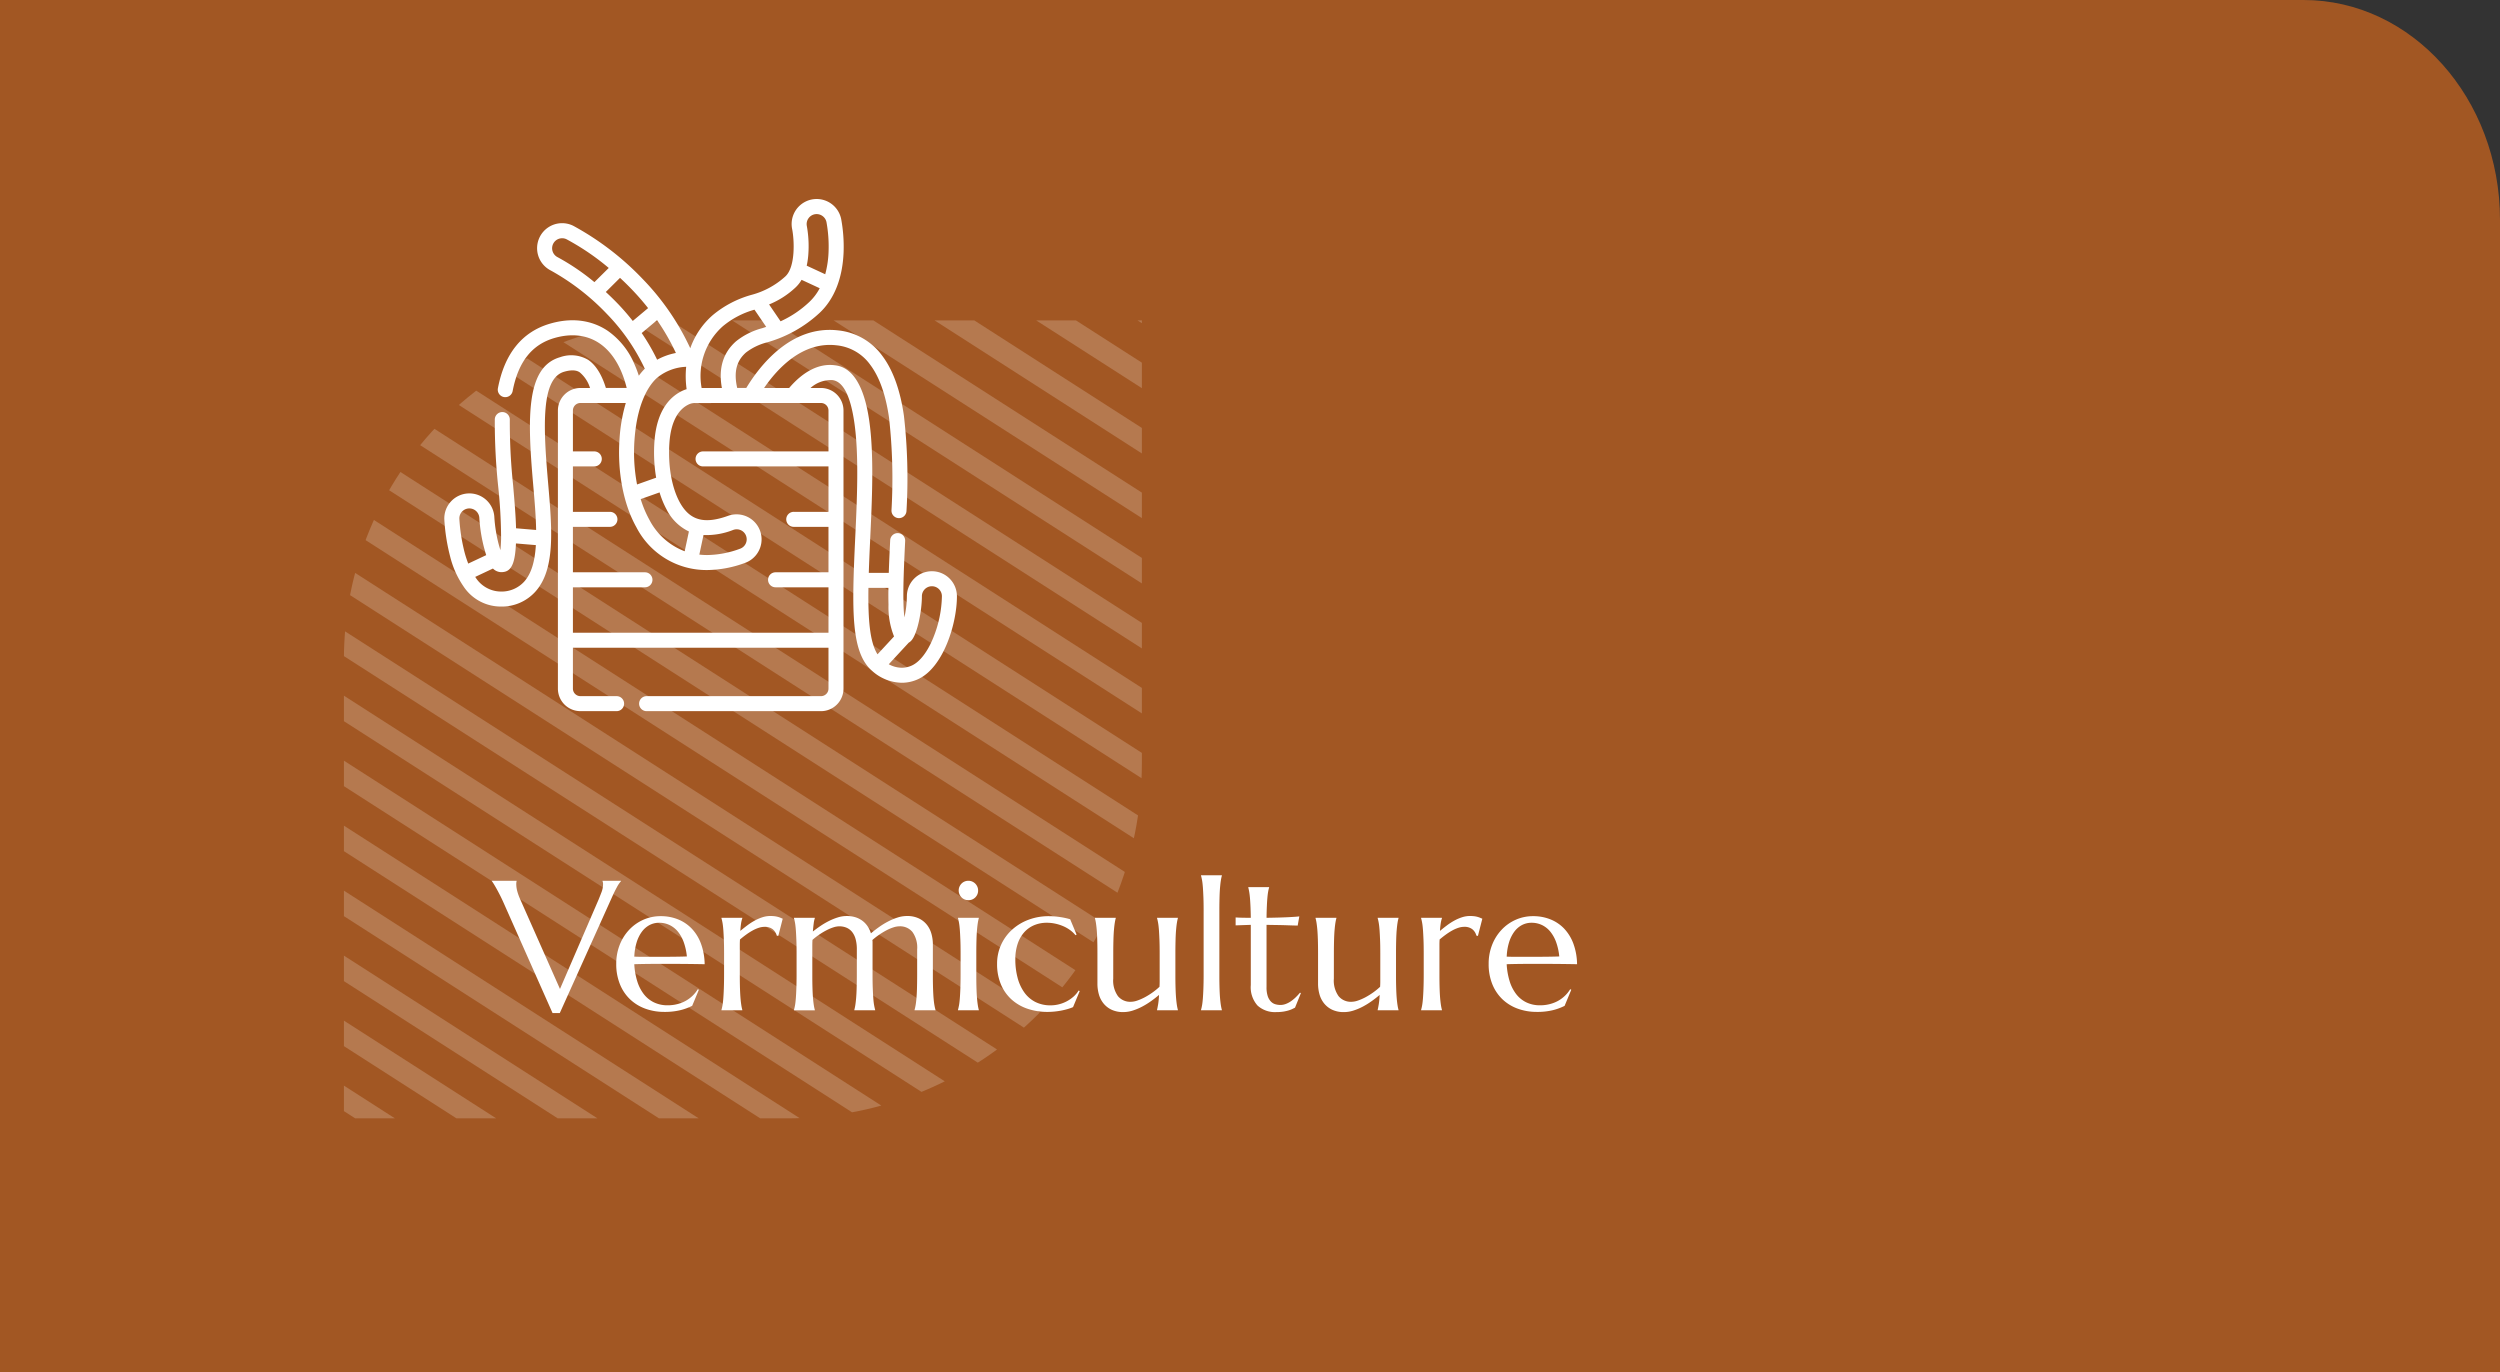 <svg xmlns="http://www.w3.org/2000/svg" xmlns:xlink="http://www.w3.org/1999/xlink" width="473.081" height="259.63" viewBox="0 0 473.081 259.63"><rect x="0" y="0" width="473.081" height="259.63" fill="#333333" stroke="none"/><defs><style>.a{fill:#fff;}.b{fill:#a25723;}.c{opacity:0.2;}.d{clip-path:url(#a);}.e{isolation:isolate;}</style><clipPath id="a"><path class="a" d="M67.16,0H151a0,0,0,0,1,0,0V86.854A64.146,64.146,0,0,1,86.854,151H0a0,0,0,0,1,0,0V67.16A67.16,67.16,0,0,1,67.16,0Z" transform="translate(151 151) rotate(180)"/></clipPath></defs><g transform="translate(-116.919 -1306.37)"><path class="b" d="M-60,0H375.889c20.541,0,37.192,18.628,37.192,41.607V259.63H-60Z" transform="translate(176.919 1306.37)"/><g class="c" transform="translate(121.568 1365.768)"><g class="d" transform="translate(60.431 1.232)"><g transform="translate(-72.814 -74.725)"><g transform="translate(0)"><g transform="translate(111.807)"><rect class="a" width="4.063" height="218.381" transform="matrix(0.54, -0.842, 0.842, 0.54, 0, 3.419)"/></g><g transform="translate(106.215 8.712)"><rect class="a" width="4.063" height="218.381" transform="matrix(0.54, -0.842, 0.842, 0.54, 0, 3.42)"/></g><g transform="translate(100.626 17.421)"><rect class="a" width="4.063" height="218.381" transform="translate(0 3.42) rotate(-57.307)"/></g><g transform="translate(95.035 26.131)"><rect class="a" width="4.063" height="218.381" transform="matrix(0.54, -0.842, 0.842, 0.54, 0, 3.42)"/></g><g transform="translate(89.445 34.841)"><rect class="a" width="4.063" height="218.381" transform="translate(0 3.42) rotate(-57.307)"/></g><g transform="translate(83.855 43.551)"><rect class="a" width="4.063" height="218.381" transform="translate(0 3.42) rotate(-57.307)"/></g><g transform="translate(78.265 52.261)"><rect class="a" width="4.063" height="218.381" transform="translate(0 3.42) rotate(-57.307)"/></g><g transform="translate(72.674 60.971)"><rect class="a" width="4.063" height="218.381" transform="translate(0 3.42) rotate(-57.307)"/></g><g transform="translate(67.084 69.681)"><rect class="a" width="4.063" height="218.381" transform="translate(0 3.42) rotate(-57.307)"/></g><g transform="translate(61.493 78.391)"><rect class="a" width="4.063" height="218.381" transform="translate(0 3.419) rotate(-57.307)"/></g><g transform="translate(55.903 87.101)"><rect class="a" width="4.063" height="218.381" transform="translate(0 3.42) rotate(-57.307)"/></g><g transform="translate(50.313 95.812)"><rect class="a" width="4.063" height="218.381" transform="translate(0 3.419) rotate(-57.306)"/></g><g transform="translate(44.722 104.522)"><rect class="a" width="4.063" height="218.381" transform="translate(0 3.419) rotate(-57.307)"/></g><g transform="translate(39.131 113.234)"><rect class="a" width="4.063" height="218.381" transform="matrix(0.54, -0.842, 0.842, 0.54, 0, 3.42)"/></g><g transform="translate(33.542 121.942)"><rect class="a" width="4.063" height="218.381" transform="translate(0 3.42) rotate(-57.307)"/></g><g transform="translate(27.952 130.652)"><rect class="a" width="4.063" height="218.381" transform="translate(0 3.419) rotate(-57.307)"/></g><g transform="translate(22.361 139.362)"><rect class="a" width="4.063" height="218.381" transform="translate(0 3.42) rotate(-57.307)"/></g><g transform="translate(16.771 148.072)"><rect class="a" width="4.063" height="218.381" transform="translate(0 3.42) rotate(-57.307)"/></g><g transform="translate(11.181 156.782)"><rect class="a" width="4.063" height="218.381" transform="translate(0 3.419) rotate(-57.307)"/></g><g transform="translate(5.59 165.493)"><rect class="a" width="4.063" height="218.381" transform="translate(0 3.42) rotate(-57.307)"/></g><g transform="translate(0 174.203)"><rect class="a" width="4.063" height="218.381" transform="translate(0 3.42) rotate(-57.307)"/></g></g></g></g></g><path class="a" d="M92.265,71.423a4.739,4.739,0,0,0-4.734,4.734,19.724,19.724,0,0,1-.465,3.993c-.083-.662-.149-1.479-.177-2.475-.1-3.3.1-7.506.315-11.965a1.42,1.42,0,1,0-2.837-.127c-.1,2.129-.2,4.2-.264,6.154H80.321c.062-1.956.155-4.07.262-6.342.355-7.48.757-15.959-.175-22.453-1.425-9.932-5.378-10.368-6.677-10.512-2.873-.317-5.794,1.174-8.478,4.315h-4.74c2.529-3.694,7.234-8.785,13.633-8.08a8.948,8.948,0,0,1,6.459,3.705c1.731,2.3,2.925,5.673,3.551,10.033a104.272,104.272,0,0,1,.46,17.5,1.421,1.421,0,0,0,1.365,1.473h.055a1.421,1.421,0,0,0,1.419-1.367A105.051,105.051,0,0,0,86.969,42c-.694-4.839-2.071-8.653-4.094-11.338a11.8,11.8,0,0,0-8.417-4.821c-8.905-.983-14.836,6.787-17.32,10.9H55.422c0-.018-.01-.038-.014-.056-.659-2.952-.129-5.064,1.672-6.647a10.951,10.951,0,0,1,4.03-1.932,24.333,24.333,0,0,0,9.855-5.526c2.821-2.612,4.408-6.618,4.591-11.584a28.808,28.808,0,0,0-.462-6.225,4.734,4.734,0,0,0-9.277,1.9c.412,2.054.662,7.163-1.285,8.965a15.348,15.348,0,0,1-6.425,3.494,19.636,19.636,0,0,0-7.278,3.8,14.842,14.842,0,0,0-4.289,6.3,47.193,47.193,0,0,0-8.97-13.068,53.265,53.265,0,0,0-13.16-10.1,4.734,4.734,0,0,0-4.242,8.465,44.239,44.239,0,0,1,10.566,8.182,37.96,37.96,0,0,1,7.2,10.392,11.017,11.017,0,0,0-1.128,1.326,21.593,21.593,0,0,0-.811-2.134,14.622,14.622,0,0,0-5.027-6.331c-2.141-1.459-5.774-2.885-10.921-1.4-5.316,1.536-8.65,5.653-9.909,12.235a1.42,1.42,0,0,0,2.79.534c1.057-5.524,3.643-8.807,7.908-10.04,4.086-1.181,6.9-.1,8.533,1.015,3.115,2.122,4.522,5.9,5.138,8.427H30.567c-.539-1.768-1.553-4.095-3.346-5.306a6.3,6.3,0,0,0-5.334-.5c-6.475,1.872-6.165,11.524-5.087,23.948.272,3.127.528,6.089.571,8.742l-3.8-.32c-.059-2.444-.3-5.206-.549-8.1a113.946,113.946,0,0,1-.632-12.437,1.42,1.42,0,1,0-2.84-.074A116.243,116.243,0,0,0,10.2,55.464a94.5,94.5,0,0,1,.542,9.812c-.024.918-.073,1.621-.132,2.156-.147-.476-.276-.942-.344-1.19a26.681,26.681,0,0,1-.8-5.017,4.733,4.733,0,0,0-8.221-2.99A4.706,4.706,0,0,0,0,61.64a36.047,36.047,0,0,0,1.1,7,17.327,17.327,0,0,0,2.522,5.644,8.47,8.47,0,0,0,7.046,3.824,8.562,8.562,0,0,0,6.5-2.754c3.893-4.246,3.231-11.874,2.464-20.708-.931-10.724-1.344-19.7,3.045-20.974,1.944-.562,2.7-.047,2.954.122a6.231,6.231,0,0,1,1.94,2.953H25.752a4.266,4.266,0,0,0-4.261,4.261V93.639A4.266,4.266,0,0,0,25.752,97.9H32.6a1.42,1.42,0,1,0,0-2.84H25.752a1.422,1.422,0,0,1-1.42-1.42V85.9H72.693v7.742a1.422,1.422,0,0,1-1.42,1.42H38.279a1.42,1.42,0,1,0,0,2.841H71.273a4.266,4.266,0,0,0,4.261-4.261V41.008a4.266,4.266,0,0,0-4.261-4.261H69.29a5.753,5.753,0,0,1,4.129-1.492c2.033.224,3.438,2.947,4.176,8.092.893,6.227.5,14.562.149,21.916C77.1,78.95,76.927,86.862,81,90.325a8.593,8.593,0,0,0,5.562,2.205h0a7.372,7.372,0,0,0,3.11-.691C94.454,89.629,97,81.312,97,76.157A4.739,4.739,0,0,0,92.265,71.423ZM70.075,3.877a1.912,1.912,0,0,1,2.237,1.472,25.713,25.713,0,0,1,.4,5.548,18.669,18.669,0,0,1-.637,4.329l-3.5-1.622a15.291,15.291,0,0,0,.305-2.152A21.5,21.5,0,0,0,68.6,6.11,1.9,1.9,0,0,1,70.075,3.877ZM66.462,17.722A6.088,6.088,0,0,0,67.6,16.279l3.434,1.593a9.919,9.919,0,0,1-2,2.629,19.814,19.814,0,0,1-5.406,3.628l-2.174-3.19A16.217,16.217,0,0,0,66.462,17.722ZM3.336,60.155a1.893,1.893,0,0,1,3.289,1.2A29.2,29.2,0,0,0,7.524,67c.13.469.258.934.4,1.377l-3.4,1.6A19.834,19.834,0,0,1,3.843,67.9a33.556,33.556,0,0,1-1-6.382A1.879,1.879,0,0,1,3.336,60.155ZM15.072,73.434a5.792,5.792,0,0,1-4.4,1.834,5.717,5.717,0,0,1-4.745-2.649c-.028-.039-.055-.083-.084-.124L9.2,70.913a2.246,2.246,0,0,0,2.017.651c1.7-.219,2.193-2.213,2.336-5.4l3.769.317C17.138,69.448,16.516,71.859,15.072,73.434ZM52.7,25.065a16.156,16.156,0,0,1,5.989-3.135l2.216,3.251q-.354.121-.7.236a13.383,13.383,0,0,0-5,2.493c-2.465,2.167-3.363,5.138-2.68,8.836H48.688A12.59,12.59,0,0,1,52.7,25.065ZM28.4,16.718A42.892,42.892,0,0,0,21.443,12a1.894,1.894,0,0,1,1.7-3.386,46.193,46.193,0,0,1,7.969,5.42Zm4.38,4.036c-.744-.777-1.49-1.5-2.225-2.173l2.691-2.674c.749.691,1.509,1.433,2.268,2.225q1.63,1.7,3.045,3.5l-2.9,2.431Q34.33,22.369,32.785,20.754Zm4.565,5.6,2.908-2.438a42.259,42.259,0,0,1,3.566,6.207A12.1,12.1,0,0,0,40.269,31.4,38.2,38.2,0,0,0,37.35,26.355ZM40.4,34.707a9.222,9.222,0,0,1,5.365-1.969,18,18,0,0,0,.083,4.238,5.138,5.138,0,0,0-.629.226c-2.242.989-5.008,3.465-5.456,9.65a28.7,28.7,0,0,0,.32,6.87l-3.615,1.283a32.593,32.593,0,0,1-.484-8.411C36.556,38.38,39.511,35.419,40.4,34.707Zm1.71,25.132A9.117,9.117,0,0,0,46.281,63.9l-.8,3.746a12.519,12.519,0,0,1-6.677-5.959,20.379,20.379,0,0,1-1.646-3.913l3.573-1.268A16.848,16.848,0,0,0,42.114,59.838ZM71.273,39.587a1.421,1.421,0,0,1,1.42,1.42v7.742H48.922a1.421,1.421,0,0,0,0,2.841H72.693v8.594H66.16a1.421,1.421,0,1,0,0,2.841h6.533v8.6H62.679a1.42,1.42,0,1,0,0,2.84H72.693v8.6H24.332v-8.6H37.964a1.42,1.42,0,1,0,0-2.84H24.332v-8.6h7.042a1.421,1.421,0,0,0,0-2.841H24.332V51.59h4.081a1.421,1.421,0,0,0,0-2.841H24.332V41.008a1.422,1.422,0,0,1,1.42-1.42h8.587A30.663,30.663,0,0,0,33.153,46.4c-.431,6.217.726,12.3,3.176,16.676A14.917,14.917,0,0,0,49.716,71.2a21.253,21.253,0,0,0,7.19-1.354,4.734,4.734,0,1,0-3.213-8.907c-4.5,1.622-7.219.88-9.1-2.483-1.564-2.8-2.31-7.056-1.994-11.395.274-3.78,1.578-6.289,3.769-7.255a2.725,2.725,0,0,1,1.117-.21h.009c.035,0,.068,0,.1,0ZM48.255,68.276l.788-3.7a13.844,13.844,0,0,0,5.613-.965,1.894,1.894,0,1,1,1.285,3.563,18.45,18.45,0,0,1-6.227,1.186A13.684,13.684,0,0,1,48.255,68.276Zm32,6.3h3.779c-.015,1.121-.013,2.187.016,3.179A14.919,14.919,0,0,0,85.1,83.763l-3.127,3.381C80.529,84.879,80.165,80.652,80.253,74.578Zm12.292,9.371c-1.1,2.724-2.547,4.611-4.063,5.311a4.54,4.54,0,0,1-1.918.429,5.2,5.2,0,0,1-2.463-.662l3.781-4.087a1.939,1.939,0,0,0,.4-.3c1.274-1.254,2.087-5.86,2.087-8.48a1.894,1.894,0,0,1,3.788,0A21.971,21.971,0,0,1,92.545,83.949Z" transform="translate(201.001 1343.042)"/><g class="e" transform="translate(374.494 917.855)"><path class="a" d="M-159.812,555.187v.068a1.025,1.025,0,0,0-.051.257,2.918,2.918,0,0,0-.017.306,5.311,5.311,0,0,0,.145,1.171,9.653,9.653,0,0,0,.556,1.6l7.571,17.072,7.314-16.935q.257-.633.547-1.385a4.2,4.2,0,0,0,.29-1.522,1.527,1.527,0,0,0-.034-.349,1.133,1.133,0,0,0-.068-.214v-.068h3.5v.068a5.552,5.552,0,0,0-.786,1.162q-.461.839-1.008,2.067l-9.793,21.739h-1.367l-9.28-20.9c-.216-.489-.441-.963-.674-1.418s-.453-.869-.659-1.239-.387-.681-.546-.932-.268-.41-.325-.478v-.068Z"/><path class="a" d="M-131.87,580a10.363,10.363,0,0,1-3.554-.6,8.267,8.267,0,0,1-2.889-1.751,8.138,8.138,0,0,1-1.939-2.854,10.018,10.018,0,0,1-.709-3.888,9.687,9.687,0,0,1,.649-3.58,8.829,8.829,0,0,1,1.794-2.862,8.292,8.292,0,0,1,2.675-1.9,8.021,8.021,0,0,1,3.307-.683,8.655,8.655,0,0,1,3.264.606,7.381,7.381,0,0,1,2.606,1.761,8.325,8.325,0,0,1,1.744,2.853,11.78,11.78,0,0,1,.692,3.872q-1.932-.035-3.863-.052t-4.016-.017q-1.487,0-2.9.017t-2.538.052a13.174,13.174,0,0,0,.555,3.212,7.706,7.706,0,0,0,1.247,2.453,5.406,5.406,0,0,0,1.932,1.564,5.864,5.864,0,0,0,2.572.547,7.3,7.3,0,0,0,1.871-.232,6.54,6.54,0,0,0,1.6-.64,6.214,6.214,0,0,0,1.282-.966,6.175,6.175,0,0,0,.957-1.205l.205.1-1.265,3.041a10.584,10.584,0,0,1-2.2.813A12.376,12.376,0,0,1-131.87,580Zm-2.273-10.425q1.71,0,3.427-.009t3.119-.059a11.275,11.275,0,0,0-.581-2.666,6.85,6.85,0,0,0-1.094-2,4.649,4.649,0,0,0-1.572-1.264,4.471,4.471,0,0,0-2-.445,3.846,3.846,0,0,0-1.82.436,4.3,4.3,0,0,0-1.444,1.256,6.677,6.677,0,0,0-.991,2.008,10.519,10.519,0,0,0-.444,2.709q.768.035,1.623.034Z"/><path class="a" d="M-120.556,568.875q0-1.452-.043-2.537t-.1-1.871c-.04-.525-.091-.963-.153-1.317a9.017,9.017,0,0,0-.2-.888v-.069h3.948v.069a5.861,5.861,0,0,0-.23.957,13.9,13.9,0,0,0-.146,1.453q.632-.531,1.316-1.043a11.731,11.731,0,0,1,1.4-.906,8.439,8.439,0,0,1,1.462-.632,4.862,4.862,0,0,1,1.5-.239,6.47,6.47,0,0,1,.8.043,4.171,4.171,0,0,1,.615.119,4.156,4.156,0,0,1,.5.171q.222.094.427.179l-.837,3.265-.291-.068a2.258,2.258,0,0,0-.769-1.206,2.394,2.394,0,0,0-1.538-.453,3.617,3.617,0,0,0-1.111.188,6.725,6.725,0,0,0-1.179.521,11.693,11.693,0,0,0-1.2.77c-.4.29-.786.6-1.162.914-.023.331-.035.689-.035,1.076v5.641q0,1.45.035,2.537t.1,1.871c.046.524.1.964.154,1.316a7.9,7.9,0,0,0,.188.889v.068h-3.948v-.068a8.921,8.921,0,0,0,.2-.889c.062-.352.113-.792.153-1.316s.075-1.148.1-1.871.043-1.57.043-2.537Z"/><path class="a" d="M-95.434,568.175a7.236,7.236,0,0,0-.231-1.948,3.739,3.739,0,0,0-.666-1.359,2.732,2.732,0,0,0-1.051-.8,3.454,3.454,0,0,0-1.368-.264,3.746,3.746,0,0,0-1.145.205,8.644,8.644,0,0,0-1.307.556,12.877,12.877,0,0,0-1.35.811,13.024,13.024,0,0,0-1.273.991c-.023.366-.034.755-.034,1.171v5.478q0,1.45.034,2.537t.1,1.871c.046.524.1.964.154,1.316a7.9,7.9,0,0,0,.188.889v.068h-3.948v-.068a8.921,8.921,0,0,0,.2-.889c.062-.352.113-.792.153-1.316s.075-1.148.1-1.871.043-1.57.043-2.537v-4.137q0-1.452-.043-2.537t-.1-1.871c-.04-.525-.091-.963-.153-1.317a9.017,9.017,0,0,0-.2-.888v-.069h3.948v.069a5.086,5.086,0,0,0-.214,1q-.077.606-.162,1.529.684-.546,1.47-1.076a13.923,13.923,0,0,1,1.615-.941,11.2,11.2,0,0,1,1.666-.667,5.7,5.7,0,0,1,1.658-.255,5.4,5.4,0,0,1,1.726.255,4.436,4.436,0,0,1,1.316.7,4.224,4.224,0,0,1,.949,1.043,5.082,5.082,0,0,1,.589,1.281q.7-.6,1.53-1.188a14.437,14.437,0,0,1,1.709-1.05,10.868,10.868,0,0,1,1.794-.752,5.839,5.839,0,0,1,1.786-.291,5.071,5.071,0,0,1,2.264.461,4.358,4.358,0,0,1,1.521,1.213,4.82,4.82,0,0,1,.854,1.718,7.351,7.351,0,0,1,.266,1.957v5.811q0,1.45.034,2.537t.1,1.871c.046.524.1.964.163,1.316a8.956,8.956,0,0,0,.2.889v.068h-3.965v-.068a8.921,8.921,0,0,0,.2-.889c.062-.352.116-.792.162-1.316s.08-1.148.1-1.871.034-1.57.034-2.537v-4.837a5.035,5.035,0,0,0-.906-3.316,3.032,3.032,0,0,0-2.427-1.059,3.858,3.858,0,0,0-1.17.205,8.475,8.475,0,0,0-1.325.563,14.055,14.055,0,0,0-1.367.829,13.569,13.569,0,0,0-1.282,1,2.479,2.479,0,0,1,.035.411v6.2q0,1.45.042,2.537t.1,1.871c.04.524.091.964.154,1.316a8.953,8.953,0,0,0,.2.889v.068h-3.948v-.068a7.688,7.688,0,0,0,.188-.889c.057-.352.108-.792.154-1.316s.08-1.148.1-1.871.034-1.57.034-2.537Z"/><path class="a" d="M-75.8,568.875q0-1.452-.043-2.537t-.1-1.871c-.04-.525-.092-.963-.154-1.317s-.128-.649-.2-.888v-.069h3.947v.069a7.975,7.975,0,0,0-.188.888c-.057.354-.108.792-.154,1.317s-.08,1.147-.1,1.871-.034,1.569-.034,2.537v4.137q0,1.45.034,2.537t.1,1.871c.046.524.1.964.154,1.316a7.905,7.905,0,0,0,.188.889v.068h-3.947v-.068q.1-.359.2-.889c.062-.352.114-.792.154-1.316s.074-1.148.1-1.871.043-1.57.043-2.537Zm-.359-11.859a1.771,1.771,0,0,1,.145-.71,1.956,1.956,0,0,1,.385-.581,1.779,1.779,0,0,1,.572-.393,1.8,1.8,0,0,1,.727-.145,1.793,1.793,0,0,1,.726.145,1.876,1.876,0,0,1,.581.393,1.886,1.886,0,0,1,.393.581,1.755,1.755,0,0,1,.146.71,1.785,1.785,0,0,1-.53,1.315,1.785,1.785,0,0,1-1.316.53,1.8,1.8,0,0,1-.727-.145,1.765,1.765,0,0,1-.572-.394,1.931,1.931,0,0,1-.385-.581A1.805,1.805,0,0,1-76.157,557.016Z"/><path class="a" d="M-53.256,576.053l-1.265,3.043a8.239,8.239,0,0,1-1.06.375c-.4.114-.812.212-1.238.291s-.858.139-1.291.179-.843.06-1.23.06a11.613,11.613,0,0,1-3.82-.606,8.609,8.609,0,0,1-3.025-1.77,8.07,8.07,0,0,1-1.991-2.854,9.815,9.815,0,0,1-.718-3.862,8.606,8.606,0,0,1,.744-3.58,8.666,8.666,0,0,1,2.068-2.862,9.618,9.618,0,0,1,3.119-1.9,10.871,10.871,0,0,1,3.9-.683,14.054,14.054,0,0,1,2.051.162,13.915,13.915,0,0,1,1.948.419l1.214,2.905-.206.12a5.506,5.506,0,0,0-1.016-.966,6.6,6.6,0,0,0-1.3-.743,7.99,7.99,0,0,0-1.5-.478,7.468,7.468,0,0,0-1.606-.172,6.073,6.073,0,0,0-2.427.471,5.244,5.244,0,0,0-1.88,1.358,6.287,6.287,0,0,0-1.222,2.179,9.155,9.155,0,0,0-.435,2.931,13.41,13.41,0,0,0,.419,3.435,8.434,8.434,0,0,0,1.247,2.76A5.846,5.846,0,0,0-61.69,578.1a6.275,6.275,0,0,0,2.948.658,6.354,6.354,0,0,0,1.563-.2,6.519,6.519,0,0,0,1.47-.564,6.541,6.541,0,0,0,1.273-.88,5,5,0,0,0,.975-1.162Z"/><path class="a" d="M-46.916,573.712a5.066,5.066,0,0,0,.9,3.315,3,3,0,0,0,2.418,1.06,3.892,3.892,0,0,0,1.231-.231,9.684,9.684,0,0,0,1.41-.615,13.443,13.443,0,0,0,1.452-.9,12.044,12.044,0,0,0,1.342-1.094c.022-.33.034-.681.034-1.051v-5.324q0-1.452-.043-2.537t-.1-1.871c-.04-.525-.092-.963-.154-1.317s-.128-.649-.2-.888v-.069h3.947v.069a7.975,7.975,0,0,0-.188.888c-.057.354-.108.792-.153,1.317s-.081,1.147-.1,1.871-.034,1.569-.034,2.537v4.137q0,1.45.034,2.537t.1,1.871c.045.524.1.964.153,1.316a7.9,7.9,0,0,0,.188.889v.068h-3.947v-.068q.1-.426.213-1.094a15.679,15.679,0,0,0,.163-1.743q-.7.6-1.513,1.179a14.422,14.422,0,0,1-1.692,1.043,10.862,10.862,0,0,1-1.777.743,5.878,5.878,0,0,1-1.769.282,5.072,5.072,0,0,1-2.265-.461,4.336,4.336,0,0,1-1.52-1.214,4.806,4.806,0,0,1-.855-1.709,7.311,7.311,0,0,1-.265-1.965v-5.811q0-1.452-.034-2.537t-.1-1.871c-.046-.525-.1-.963-.154-1.317a7.977,7.977,0,0,0-.188-.888v-.069h3.947v.069a7.776,7.776,0,0,0-.187.888c-.058.354-.109.792-.154,1.317s-.08,1.147-.1,1.871-.034,1.569-.034,2.537Z"/><path class="a" d="M-29.809,560.826q0-1.452-.043-2.538t-.1-1.871c-.04-.523-.091-.963-.153-1.315a8.856,8.856,0,0,0-.2-.889v-.068h3.948v.068a7.855,7.855,0,0,0-.188.889c-.057.352-.108.792-.154,1.315s-.08,1.148-.1,1.871-.034,1.57-.034,2.538v12.186q0,1.45.034,2.537t.1,1.871c.046.524.1.964.154,1.316a7.905,7.905,0,0,0,.188.889v.068h-3.948v-.068a8.922,8.922,0,0,0,.2-.889c.062-.352.113-.792.153-1.316s.075-1.148.1-1.871.043-1.57.043-2.537Z"/><path class="a" d="M-15.283,578.686a2.877,2.877,0,0,0,1.017-.189,4.4,4.4,0,0,0,.974-.513,7.073,7.073,0,0,0,.906-.743,9.893,9.893,0,0,0,.812-.88l.171.085-1.111,2.751q-.206.1-.5.248a4.869,4.869,0,0,1-.718.274,7.74,7.74,0,0,1-.983.222,8.175,8.175,0,0,1-1.333.094,4.893,4.893,0,0,1-3.563-1.239,5.19,5.19,0,0,1-1.273-3.87v-11.4l-2.871.1v-1.5q.53.035,1.264.051t1.607.017q-.018-1.212-.06-2.144t-.1-1.624q-.062-.691-.146-1.171t-.171-.8v-.068h3.948v.068a6.677,6.677,0,0,0-.188.8q-.085.478-.145,1.162t-.1,1.615q-.042.931-.06,2.162,1.077-.015,2.111-.043t1.88-.068q.846-.042,1.435-.085t.778-.077l-.308,1.743q-.872-.017-1.828-.052-.82-.033-1.88-.05l-2.188-.035v11.758A5.322,5.322,0,0,0-17.684,577a2.751,2.751,0,0,0,.6,1.033,1.9,1.9,0,0,0,.836.514A3.453,3.453,0,0,0-15.283,578.686Z"/><path class="a" d="M-5.166,573.712a5.06,5.06,0,0,0,.9,3.315,3,3,0,0,0,2.418,1.06,3.891,3.891,0,0,0,1.23-.231,9.646,9.646,0,0,0,1.411-.615,13.64,13.64,0,0,0,1.452-.9,12.124,12.124,0,0,0,1.341-1.094c.023-.33.035-.681.035-1.051v-5.324q0-1.452-.043-2.537t-.1-1.871c-.04-.525-.091-.963-.153-1.317s-.129-.649-.2-.888v-.069H7.071v.069a7.545,7.545,0,0,0-.188.888c-.057.354-.109.792-.154,1.317s-.08,1.147-.1,1.871-.034,1.569-.034,2.537v4.137q0,1.45.034,2.537t.1,1.871c.045.524.1.964.154,1.316a7.483,7.483,0,0,0,.188.889v.068H3.123v-.068q.1-.426.213-1.094a15.209,15.209,0,0,0,.163-1.743q-.7.6-1.512,1.179A14.517,14.517,0,0,1,.294,579.01a10.789,10.789,0,0,1-1.777.743,5.872,5.872,0,0,1-1.768.282,5.072,5.072,0,0,1-2.265-.461,4.349,4.349,0,0,1-1.521-1.214,4.8,4.8,0,0,1-.854-1.709,7.311,7.311,0,0,1-.265-1.965v-5.811q0-1.452-.034-2.537t-.1-1.871c-.046-.525-.1-.963-.154-1.317a7.754,7.754,0,0,0-.188-.888v-.069h3.948v.069a7.975,7.975,0,0,0-.188.888c-.057.354-.108.792-.154,1.317s-.08,1.147-.1,1.871-.035,1.569-.035,2.537Z"/><path class="a" d="M11.839,568.875q0-1.452-.043-2.537t-.1-1.871c-.04-.525-.091-.963-.153-1.317a9.018,9.018,0,0,0-.2-.888v-.069h3.948v.069a5.861,5.861,0,0,0-.23.957,13.9,13.9,0,0,0-.146,1.453q.632-.531,1.316-1.043a11.731,11.731,0,0,1,1.4-.906,8.439,8.439,0,0,1,1.462-.632,4.862,4.862,0,0,1,1.5-.239,6.469,6.469,0,0,1,.8.043,4.086,4.086,0,0,1,1.111.29q.222.094.427.179l-.837,3.265-.291-.068a2.258,2.258,0,0,0-.769-1.206A2.394,2.394,0,0,0,19.5,563.9a3.617,3.617,0,0,0-1.111.188,6.758,6.758,0,0,0-1.179.521,11.692,11.692,0,0,0-1.2.77c-.4.29-.786.6-1.162.914-.023.331-.034.689-.034,1.076v5.641q0,1.45.034,2.537t.1,1.871c.046.524.1.964.154,1.316a7.905,7.905,0,0,0,.188.889v.068H11.343v-.068a8.922,8.922,0,0,0,.2-.889c.062-.352.113-.792.153-1.316s.075-1.148.1-1.871.043-1.57.043-2.537Z"/><path class="a" d="M33.218,580a10.363,10.363,0,0,1-3.554-.6,8.267,8.267,0,0,1-2.889-1.751,8.153,8.153,0,0,1-1.94-2.854,10.037,10.037,0,0,1-.709-3.888,9.687,9.687,0,0,1,.65-3.58,8.812,8.812,0,0,1,1.794-2.862,8.281,8.281,0,0,1,2.675-1.9,8.021,8.021,0,0,1,3.307-.683,8.655,8.655,0,0,1,3.264.606,7.38,7.38,0,0,1,2.606,1.761,8.325,8.325,0,0,1,1.744,2.853,11.754,11.754,0,0,1,.691,3.872q-1.93-.035-3.862-.052t-4.016-.017q-1.486,0-2.9.017t-2.539.052a13.22,13.22,0,0,0,.556,3.212,7.706,7.706,0,0,0,1.247,2.453,5.4,5.4,0,0,0,1.932,1.564,5.864,5.864,0,0,0,2.572.547,7.3,7.3,0,0,0,1.871-.232,6.54,6.54,0,0,0,1.6-.64,6.209,6.209,0,0,0,2.239-2.171l.205.1L38.5,578.855a10.572,10.572,0,0,1-2.205.813A12.362,12.362,0,0,1,33.218,580Zm-2.273-10.425q1.708,0,3.427-.009t3.119-.059a11.275,11.275,0,0,0-.581-2.666,6.85,6.85,0,0,0-1.094-2,4.649,4.649,0,0,0-1.572-1.264,4.471,4.471,0,0,0-2-.445,3.846,3.846,0,0,0-1.82.436,4.3,4.3,0,0,0-1.444,1.256,6.677,6.677,0,0,0-.991,2.008,10.561,10.561,0,0,0-.445,2.709q.769.035,1.624.034Z"/></g></g></svg>
